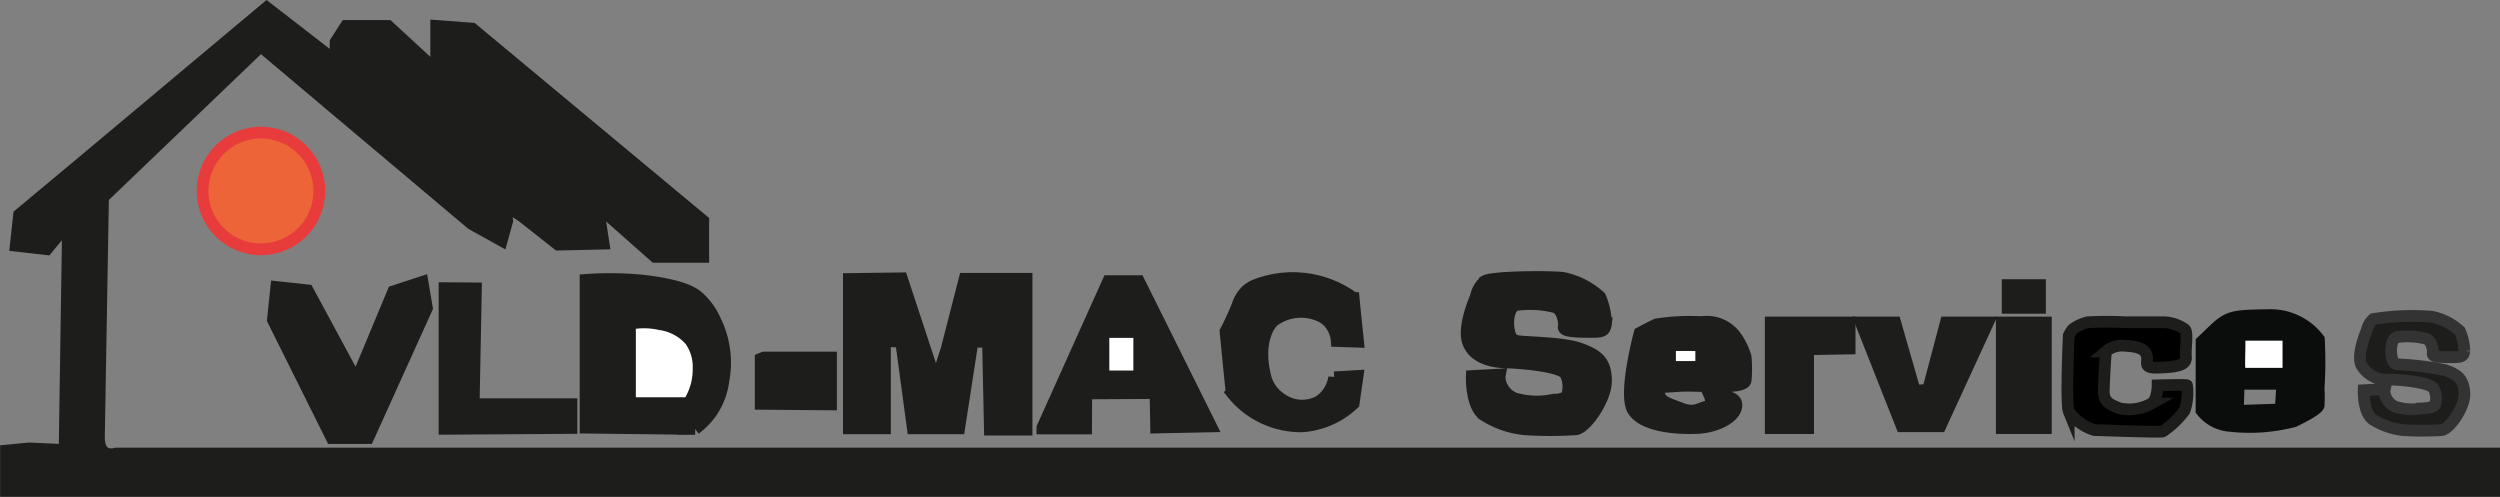 <svg id="Calque_2" data-name="Calque 2" xmlns="http://www.w3.org/2000/svg" viewBox="0 0 213.26 42.38"><rect x="0" y="0" width="213.26" height="42.38" fill="#808080" stroke="none"/><defs><style>.cls-1,.cls-3,.cls-7{fill:#1d1d1b;}.cls-1,.cls-2,.cls-4{stroke:#1d1d1b;}.cls-1,.cls-2,.cls-4,.cls-5,.cls-7,.cls-8{stroke-miterlimit:10;}.cls-2,.cls-6{fill:#fff;}.cls-5{fill:#0b0c0c;stroke:#0b0c0c;}.cls-7{stroke:#333;}.cls-8{fill:#ec6438;stroke:#e83b3b;}</style></defs><title>logo</title><path class="cls-1" d="M200.17,396h212v-3.19H209.27s-1.49.51-1.46-1.42.35-20.43.35-20.43l13.45-12.89,18,15.16,2.56,1.42.47-1.7-.18-1.33,1.51,1,3,2.37,3.89-.09-.29-1.9-18.09-16.67h-3.6L228,357.7l0,1.61-5.88-4.55-16,13.4L201,372.43l-.29,2.65,2.66.3,1.8-2.19-.29,19.32-3-.14-2,.19V396Z" transform="translate(-199.37 -354.12)"/><polygon class="cls-1" points="37.45 5.62 55.87 21.91 59.99 21.91 59.99 18.83 40.29 2.44 37.21 2.21 37.21 5.66 37.45 5.62"/><polygon class="cls-1" points="28.3 37.37 31.4 37.37 36.42 26.28 36.04 24.04 33.55 24.86 30.39 32.44 26.25 24.77 23.57 24.48 23.28 27.29 28.3 37.37"/><path class="cls-1" d="M237.29,378.7q0,6,0,12l10.83-.07V388.6h-8.34c.06-3.29.13-6.59.19-9.88Z" transform="translate(-199.37 -354.12)"/><path class="cls-1" d="M249.32,378v12.6l9.35.11a6,6,0,0,0,1.51-1.61,6.17,6.17,0,0,0,.9-2.51,8.15,8.15,0,0,0-.71-5.16,5.8,5.8,0,0,0-1.46-2c-.38-.32-1.35-1-4.79-1.38A29.26,29.26,0,0,0,249.32,378Z" transform="translate(-199.37 -354.12)"/><path class="cls-2" d="M253.11,381.74v6.77h5a5.25,5.25,0,0,0,.85-2.94,3.88,3.88,0,0,0-.71-2.42,4.16,4.16,0,0,0-2.56-1.37A6.18,6.18,0,0,0,253.11,381.74Z" transform="translate(-199.37 -354.12)"/><path class="cls-1" d="M264.53,384.62l5.73,0c0,1.32,0,2.65,0,4l-6-.05v-3.84Z" transform="translate(-199.37 -354.12)"/><path class="cls-1" d="M271.78,377.92v12.74h3.08v-7.45l1.38.06,1,7.39h3.95l1.14-7.39,1.32,0,.16,7.5h3.13V377.9h-5.28l-1.54,6-.54,1.67h-.74q-1.27-3.86-2.54-7.71Z" transform="translate(-199.37 -354.12)"/><polygon class="cls-1" points="88.92 36.47 94.54 23.98 97.15 23.98 103.31 36.37 98.62 36.47 98.57 33.53 92.66 33.56 92.65 36.55 88.92 36.55 88.92 36.47"/><path class="cls-2" d="M293.5,382.52v3.71s3.05,0,3.05,0v-3.79H293.5Z" transform="translate(-199.37 -354.12)"/><path class="cls-1" d="M303.91,382.39c.17,1.74.34,3.48.52,5.22a7.54,7.54,0,0,0,6,2.88,7.07,7.07,0,0,0,4.41-1.94l.34-2.36-2,.12a3,3,0,0,1-1.29,2.05,3.06,3.06,0,0,1-3.1-.13,3.33,3.33,0,0,1-1.4-1.69c-1-3.55.57-5,.57-5a3.91,3.91,0,0,1,4.15-.4,2.62,2.62,0,0,1,.59.44,2.73,2.73,0,0,1,.7,1.63l1.82.06c-.13-1.24-.26-2.49-.38-3.73a8.78,8.78,0,0,0-8.43-1.08,2.61,2.61,0,0,0-.68.42,3,3,0,0,0-.79,1.27A22.67,22.67,0,0,1,303.91,382.39Z" transform="translate(-199.37 -354.12)"/><path class="cls-1" d="M325.26,379.45s-1.17,2.59-.64,3.92,2.06,1.64,3.29,1.67,4.61.32,5,1a2.4,2.4,0,0,1,.19,1.61c0,.31-.32.56-1.55.63a6.58,6.58,0,0,1-3-.19,2.07,2.07,0,0,1-1.23-1.52,1.37,1.37,0,0,1,0-.5l-2.4.13s-.1,2.49,1,3.31a7.9,7.9,0,0,0,3.51,1.23,33.23,33.23,0,0,0,4.35,0c.86-.06,2.62-2.59,2.59-4.17s-.66-2.15-2.21-2.71-5-.51-5.43-.67-.54-.31-.66-1,0-1.86.63-2.05a8.6,8.6,0,0,1,3.35.19c.63.25.79,1.36.72,1.64s.26.44,1.74.46,1.77.05,1.86-.74a6.25,6.25,0,0,0-.5-2.25,6.67,6.67,0,0,0-3.19-1.62c-1.58-.14-6-.08-6.63.27A2.34,2.34,0,0,0,325.26,379.45Z" transform="translate(-199.37 -354.12)"/><path class="cls-1" d="M339.24,382.52s-1.42,5.24-.56,6.6,3.63,1.58,5.43,1.51,3.44-1,3.38-2-2.25-.69-2.25-.69.32.72-.34.88-1,.57-2.15.13-1.67-.54-1.86-1.23-.07-.54,1.64-.67,5.62.36,5.75-.48a10.66,10.66,0,0,0,0-2,5.65,5.65,0,0,0-.79-1.67,3.06,3.06,0,0,0-3-1.3,18.23,18.23,0,0,0-3.82.19C340,382.11,339.24,382.52,339.24,382.52Z" transform="translate(-199.37 -354.12)"/><polygon class="cls-2" points="142.46 29.82 142.46 31.3 145.12 31.3 145.12 29.44 142.46 29.44 142.46 29.82"/><polygon class="cls-1" points="151.05 27.51 151.05 36.52 154.24 36.52 154.24 29.79 157.78 29.73 157.78 27.51 151.05 27.51"/><polygon class="cls-1" points="158.73 27.51 162.23 36.36 165.52 36.36 169.59 27.51 165.99 27.51 164.47 33.26 163.34 33.33 161.67 27.51 158.73 27.51"/><polygon class="cls-1" points="170.76 28.05 170.76 36.52 174.52 36.52 174.52 27.51 170.76 27.51 170.76 28.05"/><rect class="cls-3" x="170.76" y="23.82" width="3.76" height="2.94"/><path class="cls-4" d="M375.84,382.75s-.26,5.81,0,6.45a4.1,4.1,0,0,0,2.21,1.61c.52,0,5.61.21,5.82.11a7.51,7.51,0,0,0,1.85-1.77,4.71,4.71,0,0,0,.21-2.16c0-.07-2.51,0-2.51,0s0,1.25-.54,1.56a3.86,3.86,0,0,1-2.72.4c-.79-.33-1.35-.52-1.33-1.51s.16-3.25.19-3.34a2.13,2.13,0,0,1,1.66-.48c1,.05,1.68.24,1.82.86s-.4,1.06,1.07,1,2.34-.19,2.27-.92.21-2.13-.12-2.37a3.37,3.37,0,0,0-1.68-.58c-.71,0-1.85,0-3.36,0a29.74,29.74,0,0,0-3.22,0,3.63,3.63,0,0,0-1.26.58A2.7,2.7,0,0,0,375.84,382.75Z" transform="translate(-199.37 -354.12)"/><path class="cls-5" d="M387.17,383.27v5.88a3.4,3.4,0,0,0,2.44,1.3,15,15,0,0,0,5.47-.4c.73-.36,2-1,2.08-1.35a11.75,11.75,0,0,0,0-1.35l-3.13,0-.11,1.7-3.65.12.07-2.31h6.84a34.38,34.38,0,0,0,0-3.8,5.16,5.16,0,0,0-4.28-2.06c-2.84.05-3.37.05-4.55,1.14Z" transform="translate(-199.37 -354.12)"/><path class="cls-6" d="M394.08,383.18v2.32h-3.17c-.05,0,0-1.75,0-1.75l0-.57Z" transform="translate(-199.37 -354.12)"/><path class="cls-7" d="M401.26,382.32s-.87,1.94-.47,2.93a2.51,2.51,0,0,0,2.46,1.25c.92,0,3.45.24,3.73.78a1.81,1.81,0,0,1,.15,1.21c0,.24-.24.43-1.16.47a4.8,4.8,0,0,1-2.25-.14,1.54,1.54,0,0,1-.92-1.13.9.9,0,0,1,0-.38l-1.8.1s-.07,1.86.76,2.48a6,6,0,0,0,2.63.92,25.33,25.33,0,0,0,3.26,0c.64-.05,2-1.94,1.94-3.12s-.5-1.61-1.66-2a25.74,25.74,0,0,0-4.06-.49c-.36-.12-.41-.24-.5-.78s0-1.4.47-1.54a6.42,6.42,0,0,1,2.51.14c.47.19.59,1,.54,1.23s.19.33,1.3.34,1.33,0,1.4-.55a4.73,4.73,0,0,0-.38-1.68,5,5,0,0,0-2.39-1.22,20.42,20.42,0,0,0-5,.2A1.8,1.8,0,0,0,401.26,382.32Z" transform="translate(-199.37 -354.12)"/><circle class="cls-8" cx="22.26" cy="16.29" r="4.98"/></svg>